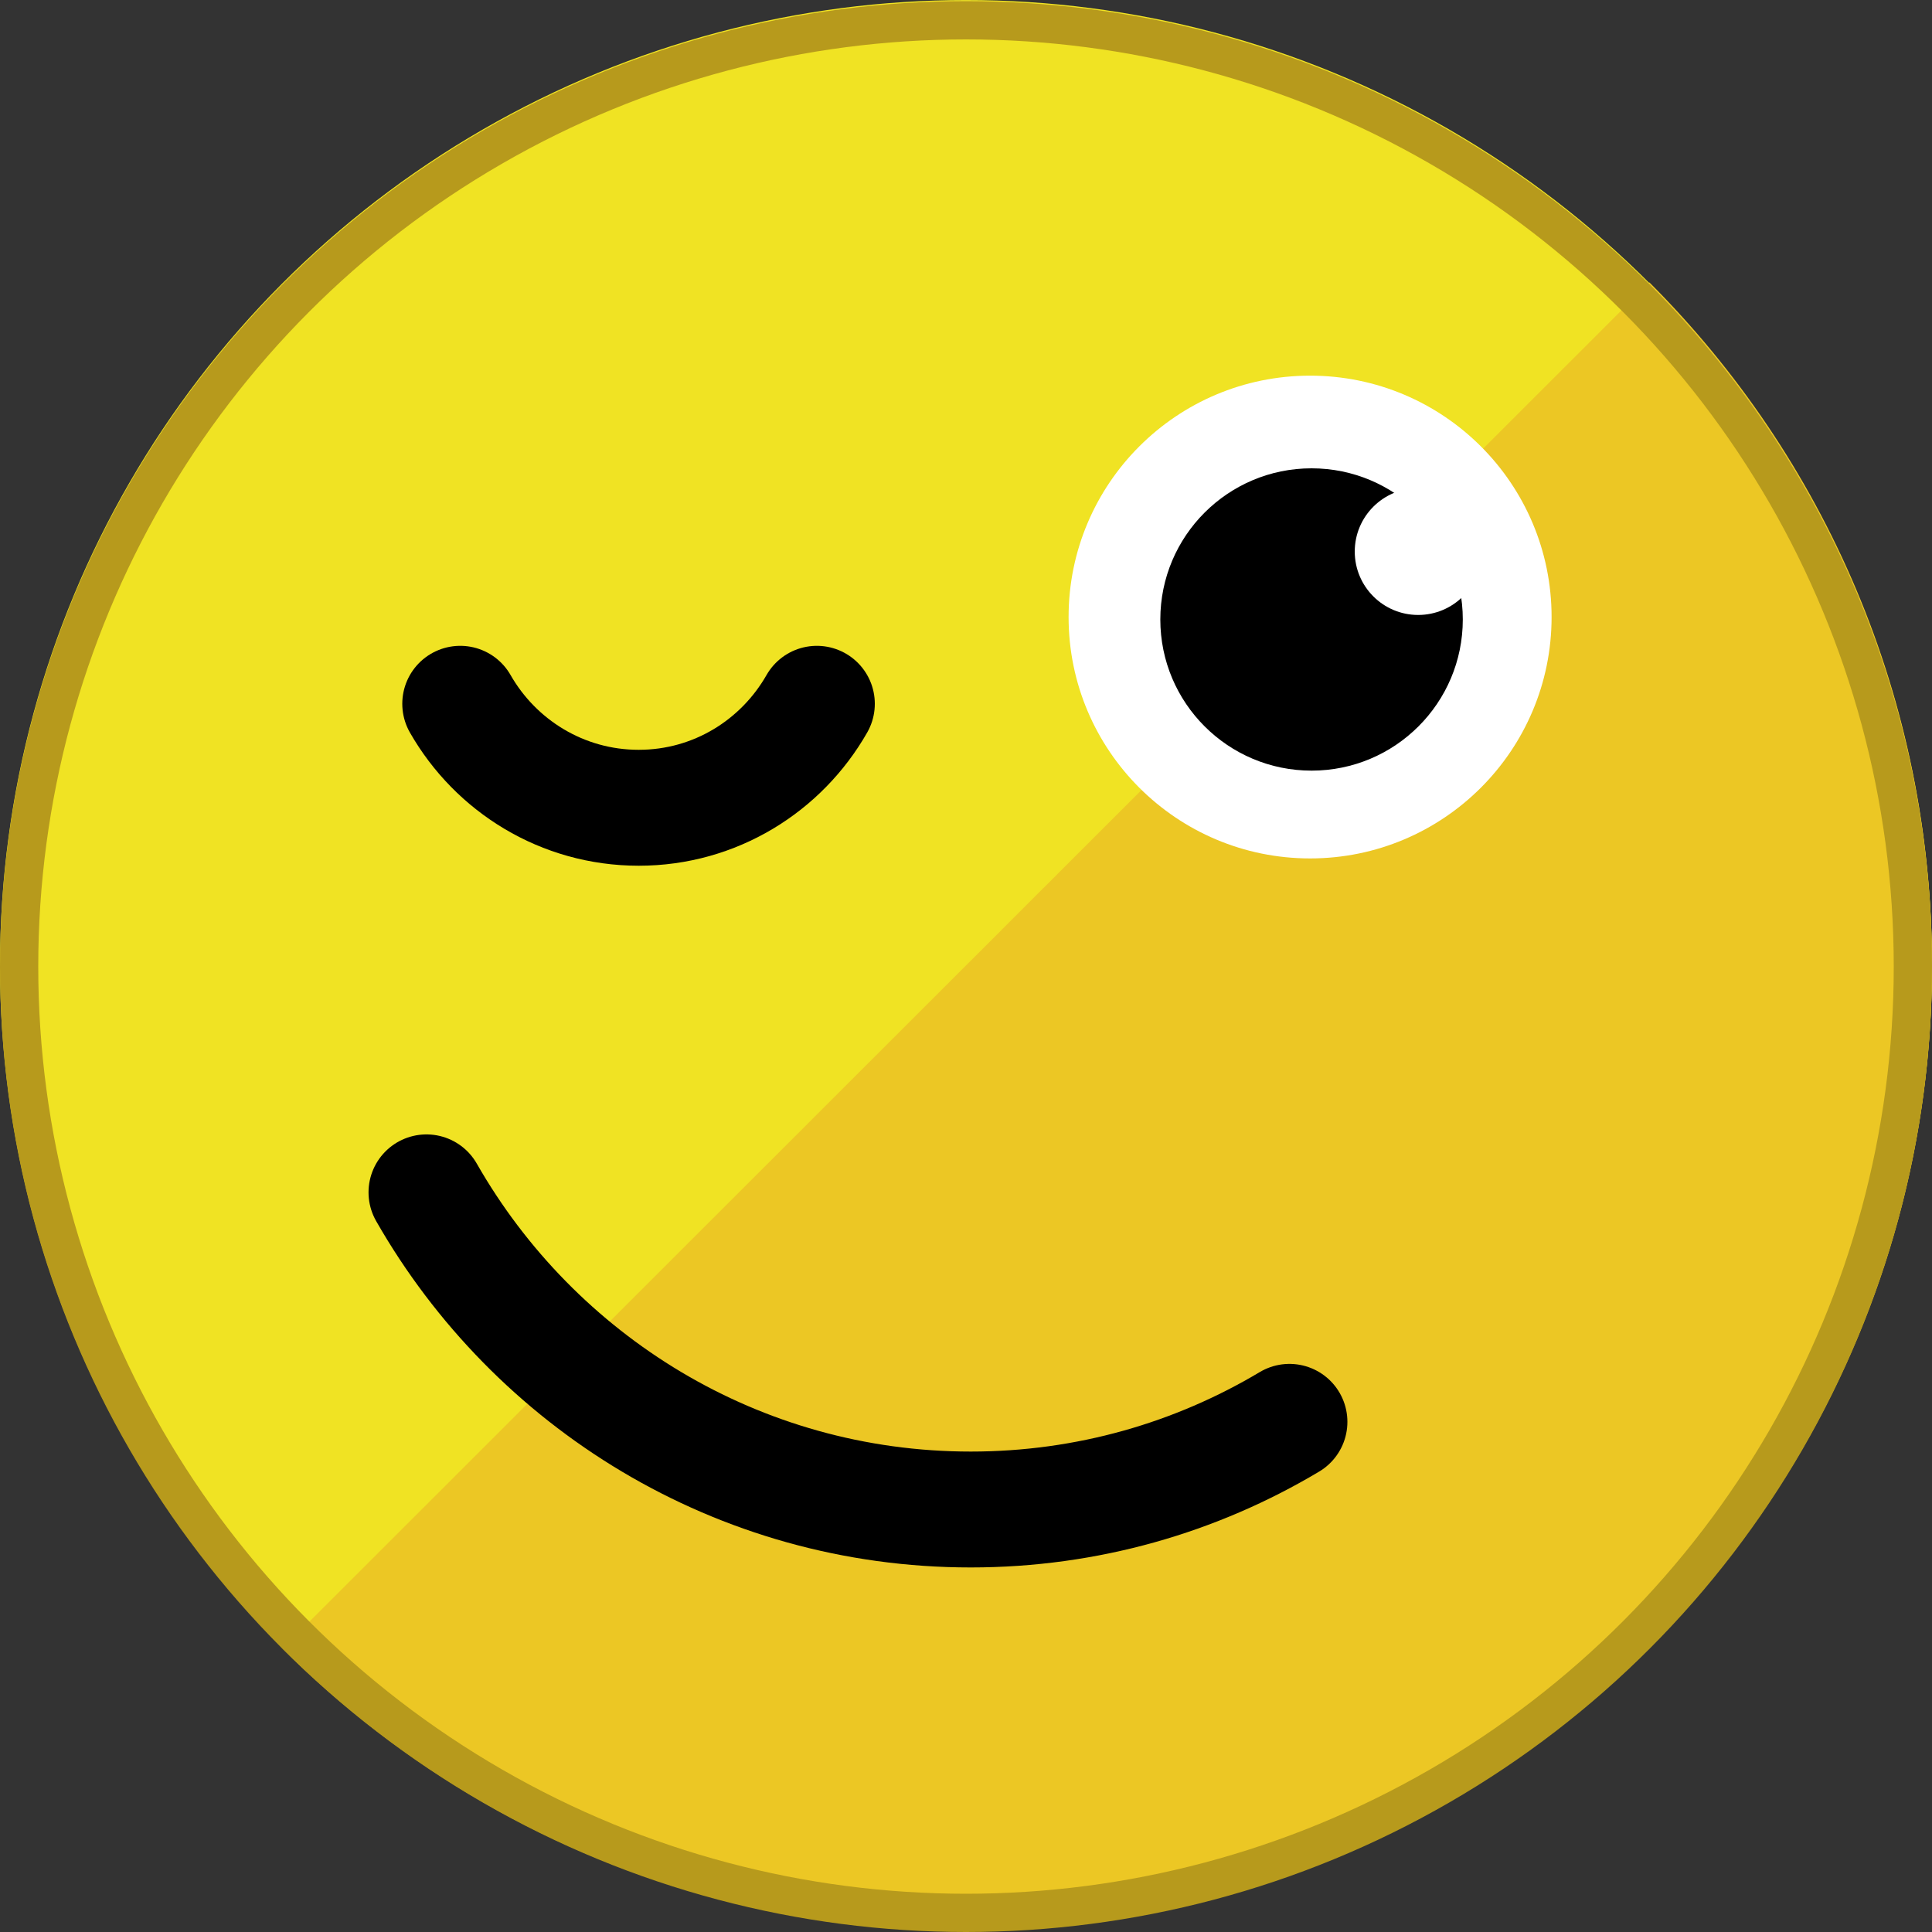 <?xml version="1.0" encoding="UTF-8" standalone="no"?>
<!-- Created with Inkscape (http://www.inkscape.org/) -->

<svg
   xmlns:dc="http://purl.org/dc/elements/1.1/"
   xmlns:cc="http://creativecommons.org/ns#"
   xmlns:rdf="http://www.w3.org/1999/02/22-rdf-syntax-ns#"
   xmlns:svg="http://www.w3.org/2000/svg"
   xmlns="http://www.w3.org/2000/svg"
   xmlns:sodipodi="http://sodipodi.sourceforge.net/DTD/sodipodi-0.dtd"
   xmlns:inkscape="http://www.inkscape.org/namespaces/inkscape"
   width="50"
   height="50"
   id="svg2"
   version="1.1"
   inkscape:version="0.91+devel r"
   sodipodi:docname="wink.svg"
   viewBox="0 0 50 50">
  <rect x="0" y="0" width="50" height="50" fill="#333333" stroke="none"/>
  <defs
     id="defs4" />
  <sodipodi:namedview
     id="base"
     pagecolor="#ffffff"
     bordercolor="#666666"
     borderopacity="1.0"
     inkscape:pageopacity="0.0"
     inkscape:pageshadow="2"
     inkscape:zoom="12.996589"
     inkscape:cx="32.130282"
     inkscape:cy="19.853104"
     inkscape:document-units="px"
     inkscape:current-layer="layer1"
     showgrid="false"
     showguides="false"
     inkscape:guide-bbox="true"
     gridtolerance="10"
     objecttolerance="10"
     guidetolerance="10"
     inkscape:snap-grids="true"
     inkscape:window-width="1869"
     inkscape:window-height="1056"
     inkscape:window-x="51"
     inkscape:window-y="24"
     inkscape:window-maximized="1">
    <sodipodi:guide
       orientation="0,1"
       position="-7.702,7.324"
       id="guide2987" />
    <sodipodi:guide
       orientation="0,1"
       position="-7.197,19.445"
       id="guide2991" />
    <sodipodi:guide
       orientation="0,1"
       position="13.132,34.724"
       id="guide2995" />
    <sodipodi:guide
       orientation="1,0"
       position="9.849,53.917"
       id="guide2997" />
    <sodipodi:guide
       orientation="1,0"
       position="40.154,53.664"
       id="guide2999" />
    <inkscape:grid
       type="xygrid"
       id="grid3011"
       empspacing="5"
       visible="true"
       enabled="true"
       snapvisiblegridlinesonly="true" />
  </sodipodi:namedview>
  <g
     inkscape:label="Layer 1"
     inkscape:groupmode="layer"
     id="layer1"
     transform="translate(0,-1002.362)">
    <ellipse
       style="fill:#f0e323;fill-opacity:1;stroke:none;stroke-width:1.01"
       id="path2985"
       cx="25"
       cy="1027.348"
       rx="25"
       ry="24.985" />
    <path
       style="fill:#ecc724;fill-opacity:1;stroke:none;stroke-width:1"
       d="m 42.687,1009.671 -35.375,35.354 c 4.524,4.521 10.784,7.308 17.687,7.308 13.807,0 25,-11.186 25,-24.985 0,-6.899 -2.788,-13.156 -7.312,-17.677 z"
       id="path2985-4"
       inkscape:connector-curvature="0" />
    <ellipse
       style="fill:#ffffff;fill-opacity:1;stroke:none;stroke-width:1.02"
       id="path3001-9"
       cx="33.905"
       cy="1018.331"
       rx="6.25"
       ry="6.247" />
    <ellipse
       style="fill:#000000;fill-opacity:1;stroke:none;stroke-width:0.639"
       id="path3001-8-8"
       cx="33.943"
       cy="1018.394"
       rx="3.914"
       ry="3.912" />
    <ellipse
       style="fill:#ffffff;fill-opacity:1;stroke:none;stroke-width:0.268"
       id="path3001-8-5-3"
       cx="36.702"
       cy="1016.636"
       rx="1.641"
       ry="1.641" />
    <path
       style="fill:none;stroke:#000000;stroke-width:2.999;stroke-linecap:round;stroke-miterlimit:4;stroke-dasharray:none"
       d="m 11.037,1033.22 c 2.794,4.893 8.049,8.208 14.086,8.208 3.018,0 5.836,-0.829 8.248,-2.269"
       id="path2985-8"
       inkscape:connector-curvature="0"
       sodipodi:nodetypes="csc" />
    <ellipse
       style="fill:#000000;fill-opacity:0;stroke:#b79a1c;stroke-width:0.99;stroke-opacity:1"
       id="path2985-3"
       cx="25"
       cy="1027.377"
       rx="24.505"
       ry="24.49" />
    <circle
       style="fill:#f0e323;fill-opacity:1;stroke:none;stroke-width:1.01"
       id="path2985-46"
       cx="25"
       cy="1027.362"
       r="0" />
    <circle
       style="fill:#f0e323;fill-opacity:1;stroke:none;stroke-width:1.01"
       id="path2985-31"
       cx="25"
       cy="1027.362"
       r="0" />
    <circle
       style="fill:#f0e323;fill-opacity:1;stroke:none;stroke-width:1.01"
       id="path2985-1"
       cx="25"
       cy="1027.362"
       r="0" />
    <path
       style="fill:none;stroke:#000000;stroke-width:3;stroke-linecap:round;stroke-miterlimit:4;stroke-dasharray:none"
       d="m 11.911,1020.576 c 0.916,1.604 2.639,2.691 4.619,2.691 1.979,0 3.696,-1.087 4.61,-2.691"
       id="path2985-8-5"
       inkscape:connector-curvature="0"
       sodipodi:nodetypes="csc" />
  </g>
</svg>
